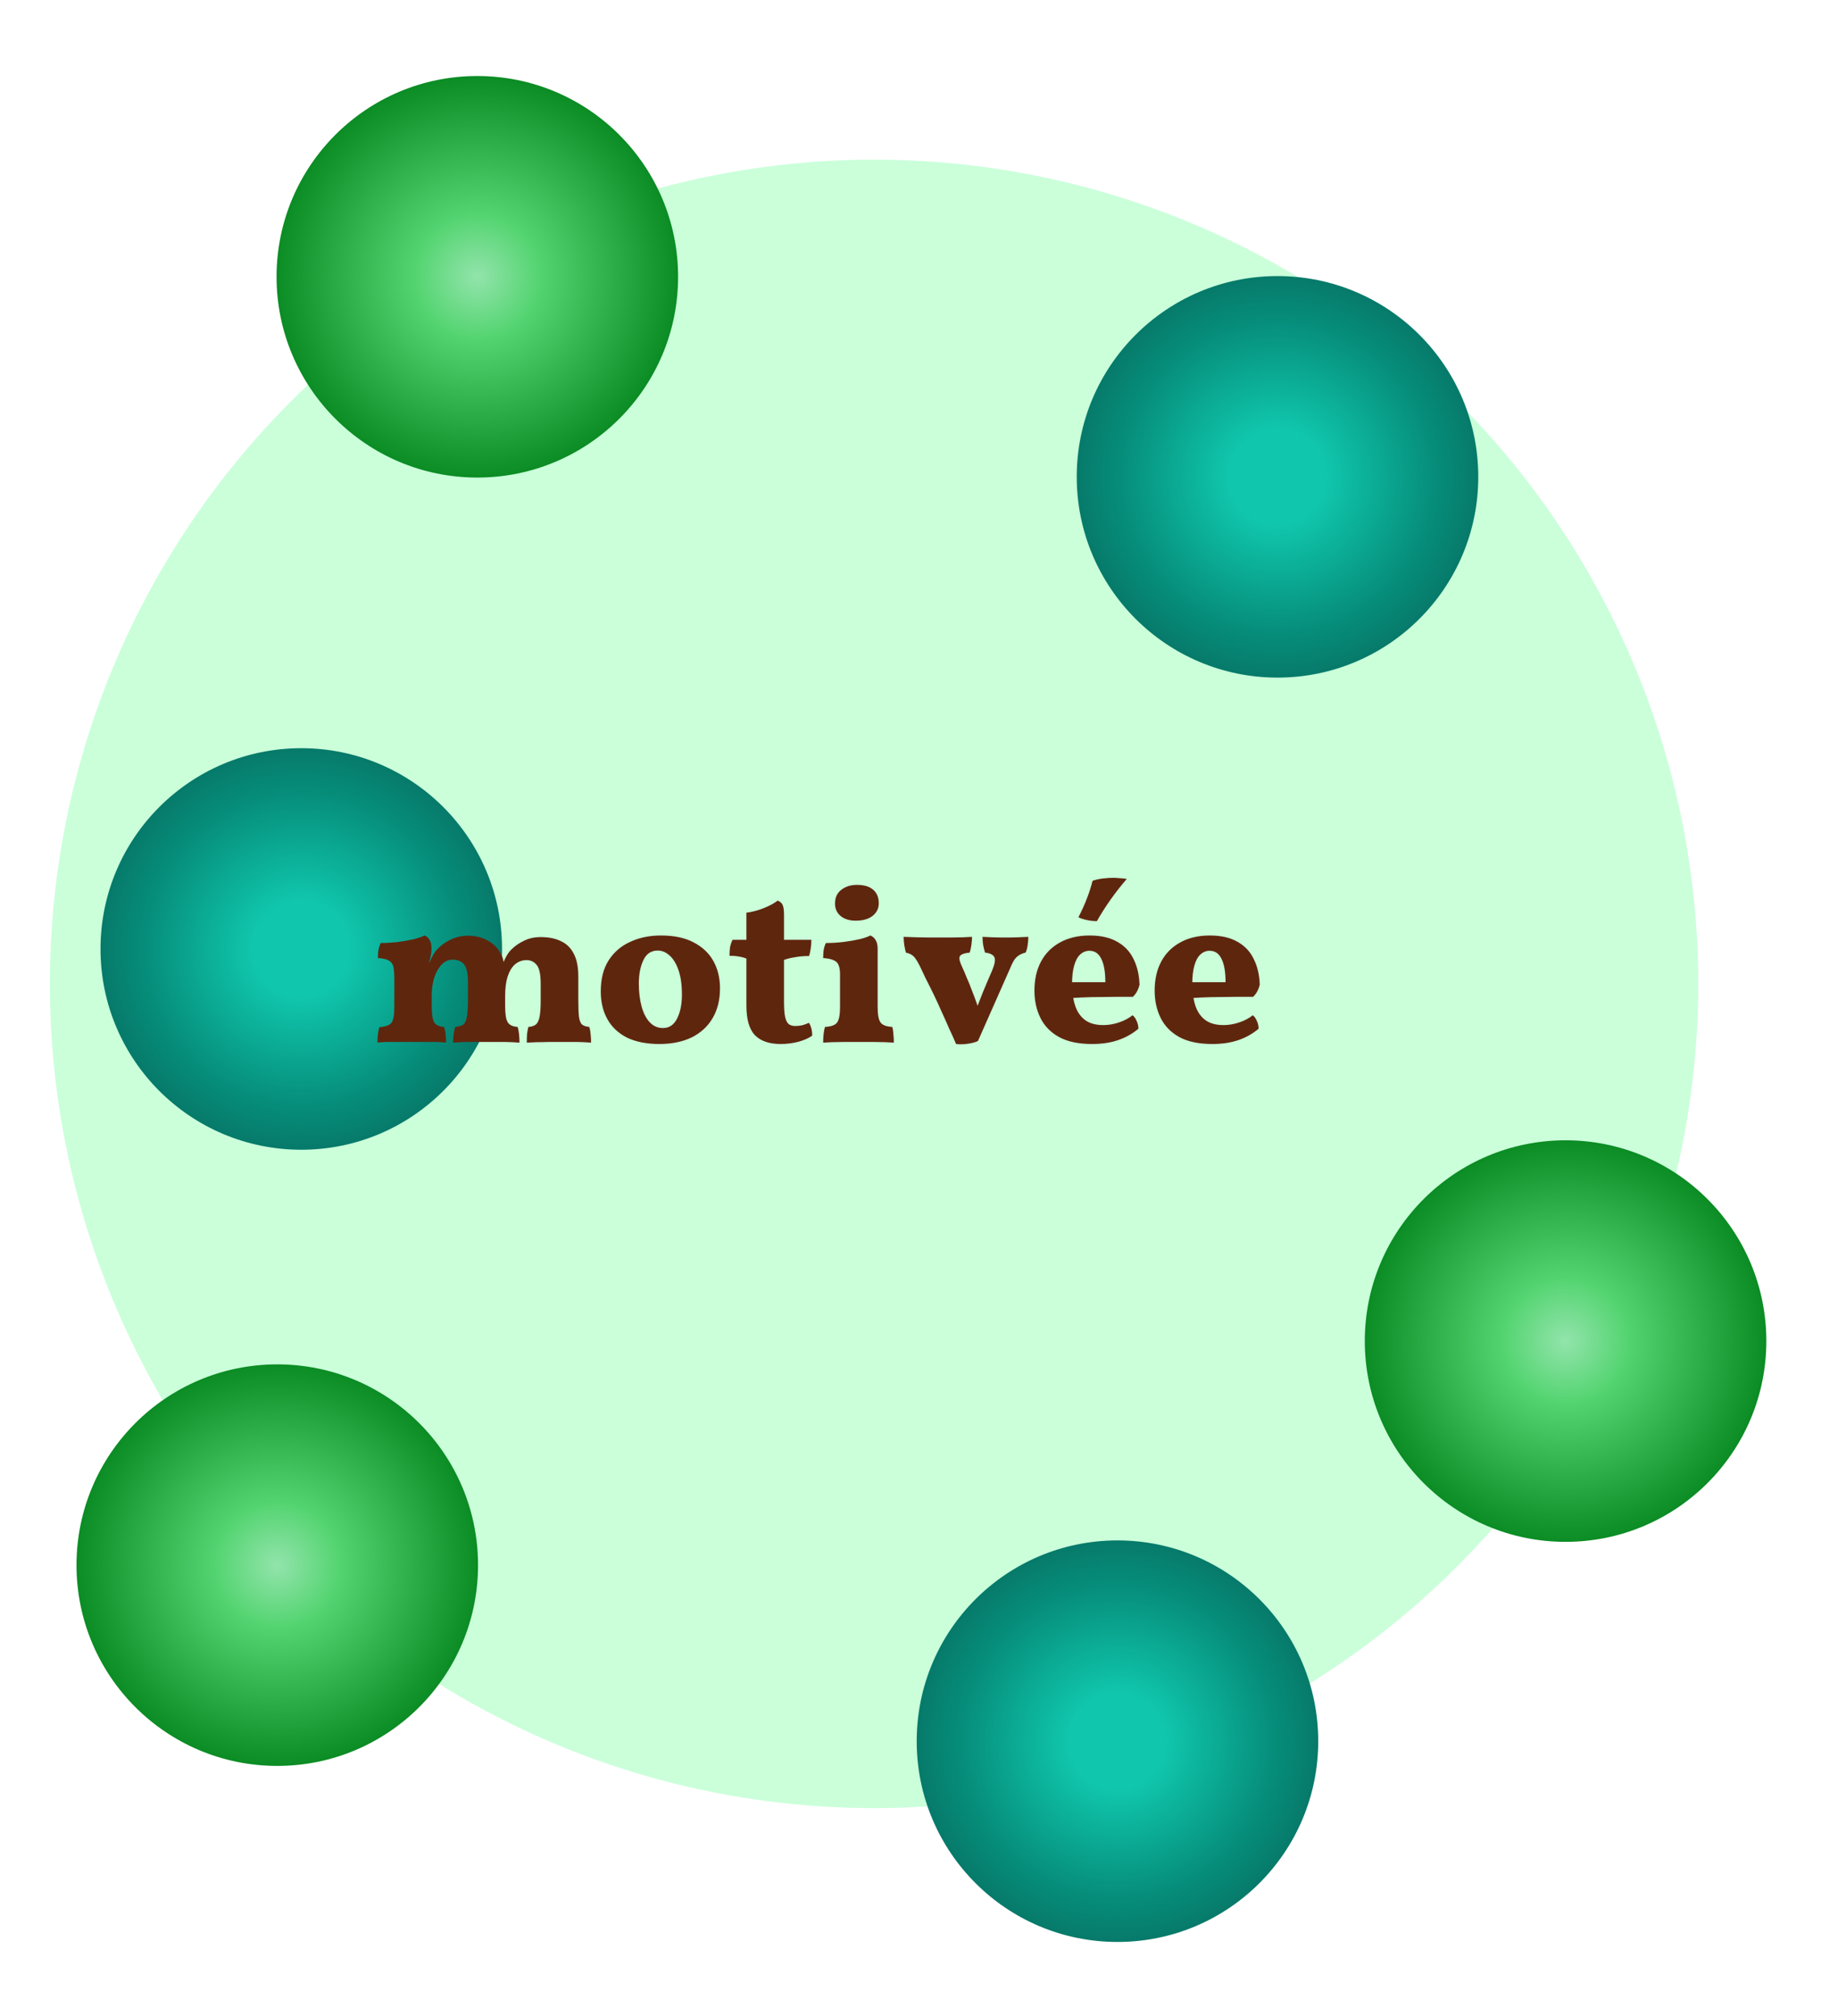 <svg width="258" height="283" viewBox="0 0 258 283" fill="none" xmlns="http://www.w3.org/2000/svg">
<circle cx="122.691" cy="138.101" r="115.691" fill="#CAFFDA"/>
<g filter="url(#filter0_d_509_3153)">
<path d="M70.001 61.363C85.566 61.363 98.183 48.746 98.183 33.181C98.183 17.617 85.566 5 70.001 5C54.437 5 41.82 17.617 41.82 33.181C41.82 48.746 54.437 61.363 70.001 61.363Z" fill="url(#paint0_radial_509_3153)"/>
</g>
<g filter="url(#filter1_d_509_3153)">
<path d="M222.759 210.751C238.323 210.751 250.94 198.134 250.94 182.569C250.94 167.005 238.323 154.388 222.759 154.388C207.195 154.388 194.577 167.005 194.577 182.569C194.577 198.134 207.195 210.751 222.759 210.751Z" fill="url(#paint1_radial_509_3153)"/>
</g>
<g filter="url(#filter2_d_509_3153)">
<path d="M41.921 242.201C57.485 242.201 70.102 229.584 70.102 214.019C70.102 198.455 57.485 185.838 41.921 185.838C26.357 185.838 13.739 198.455 13.739 214.019C13.739 229.584 26.357 242.201 41.921 242.201Z" fill="url(#paint2_radial_509_3153)"/>
</g>
<g filter="url(#filter3_d_509_3153)">
<path d="M182.323 89.443C197.887 89.443 210.504 76.826 210.504 61.262C210.504 45.698 197.887 33.08 182.323 33.08C166.759 33.08 154.141 45.698 154.141 61.262C154.141 76.826 166.759 89.443 182.323 89.443Z" fill="url(#paint3_radial_509_3153)"/>
</g>
<g filter="url(#filter4_d_509_3153)">
<path d="M159.859 266.912C175.423 266.912 188.04 254.294 188.04 238.73C188.04 223.166 175.423 210.549 159.859 210.549C144.294 210.549 131.677 223.166 131.677 238.73C131.677 254.294 144.294 266.912 159.859 266.912Z" fill="url(#paint4_radial_509_3153)"/>
</g>
<g filter="url(#filter5_d_509_3153)">
<path d="M45.29 155.713C60.855 155.713 73.472 143.096 73.472 127.532C73.472 111.968 60.855 99.35 45.29 99.35C29.726 99.35 17.109 111.968 17.109 127.532C17.109 143.096 29.726 155.713 45.29 155.713Z" fill="url(#paint5_radial_509_3153)"/>
</g>
<g filter="url(#filter6_d_509_3153)">
<path d="M52.985 142.349C52.985 141.944 53.006 141.56 53.049 141.197C53.092 140.813 53.166 140.472 53.273 140.173C54.148 140.109 54.713 139.896 54.969 139.533C55.225 139.149 55.353 138.424 55.353 137.357V133.517C55.353 132.728 55.31 132.13 55.225 131.725C55.139 131.32 54.926 131.021 54.585 130.829C54.265 130.637 53.753 130.52 53.049 130.477C53.049 130.114 53.07 129.762 53.113 129.421C53.177 129.058 53.283 128.706 53.433 128.365C54.201 128.365 54.98 128.322 55.769 128.237C56.558 128.13 57.294 128.002 57.977 127.853C58.66 127.682 59.203 127.501 59.609 127.309C59.865 127.394 60.089 127.586 60.281 127.885C60.473 128.184 60.569 128.61 60.569 129.165C60.569 129.549 60.516 129.965 60.409 130.413C60.324 130.84 60.153 131.544 59.897 132.525H59.705C60.11 131.48 60.43 130.733 60.665 130.285C60.9 129.837 61.123 129.506 61.337 129.293C61.806 128.76 62.425 128.301 63.193 127.917C63.961 127.533 64.803 127.341 65.721 127.341C66.745 127.341 67.651 127.565 68.441 128.013C69.251 128.44 69.87 129.058 70.297 129.869C70.574 130.36 70.713 130.861 70.713 131.373H70.553C70.937 130.37 71.364 129.656 71.833 129.229C72.302 128.76 72.878 128.365 73.561 128.045C74.243 127.704 75.022 127.533 75.897 127.533C77.028 127.533 77.977 127.725 78.745 128.109C79.534 128.472 80.132 129.058 80.537 129.869C80.963 130.658 81.177 131.725 81.177 133.069V136.205C81.177 137.357 81.209 138.21 81.273 138.765C81.358 139.298 81.507 139.65 81.721 139.821C81.934 139.992 82.265 140.098 82.713 140.141C82.82 140.461 82.883 140.813 82.905 141.197C82.948 141.56 82.969 141.944 82.969 142.349C82.436 142.306 81.796 142.274 81.049 142.253C80.302 142.253 79.534 142.253 78.745 142.253C78.233 142.253 77.678 142.253 77.081 142.253C76.484 142.274 75.907 142.285 75.353 142.285C74.798 142.306 74.329 142.328 73.945 142.349C73.945 141.88 73.956 141.485 73.977 141.165C74.019 140.824 74.084 140.482 74.169 140.141C74.596 140.12 74.937 140.013 75.193 139.821C75.449 139.629 75.63 139.266 75.737 138.733C75.844 138.2 75.897 137.442 75.897 136.461V134.125C75.897 132.802 75.716 131.917 75.353 131.469C74.99 131 74.51 130.765 73.913 130.765C73.316 130.765 72.782 130.957 72.313 131.341C71.865 131.725 71.513 132.301 71.257 133.069C71.022 133.816 70.905 134.733 70.905 135.821V137.197C70.905 138.306 71.022 139.064 71.257 139.469C71.492 139.874 71.961 140.098 72.665 140.141C72.75 140.418 72.814 140.76 72.857 141.165C72.9 141.549 72.921 141.944 72.921 142.349C72.43 142.306 71.748 142.274 70.873 142.253C70.019 142.253 69.177 142.253 68.345 142.253C67.492 142.253 66.627 142.253 65.753 142.253C64.9 142.274 64.185 142.306 63.609 142.349C63.609 141.944 63.63 141.549 63.673 141.165C63.737 140.76 63.812 140.418 63.897 140.141C64.388 140.098 64.761 139.992 65.017 139.821C65.273 139.629 65.444 139.266 65.529 138.733C65.635 138.178 65.689 137.336 65.689 136.205V133.837C65.689 132.642 65.507 131.821 65.145 131.373C64.782 130.925 64.238 130.701 63.513 130.701C62.98 130.701 62.489 130.914 62.041 131.341C61.614 131.768 61.262 132.365 60.985 133.133C60.729 133.901 60.601 134.776 60.601 135.757V137.197C60.601 138.349 60.718 139.117 60.953 139.501C61.188 139.885 61.646 140.098 62.329 140.141C62.435 140.44 62.51 140.781 62.553 141.165C62.596 141.549 62.617 141.944 62.617 142.349C62.276 142.306 61.806 142.274 61.209 142.253C60.633 142.253 60.025 142.253 59.385 142.253C58.766 142.253 58.212 142.253 57.721 142.253C57.23 142.253 56.665 142.253 56.025 142.253C55.406 142.253 54.819 142.253 54.265 142.253C53.731 142.274 53.305 142.306 52.985 142.349ZM92.553 142.541C90.761 142.541 89.246 142.242 88.009 141.645C86.793 141.026 85.875 140.162 85.257 139.053C84.638 137.944 84.329 136.642 84.329 135.149C84.329 133.421 84.691 131.981 85.417 130.829C86.163 129.656 87.177 128.781 88.457 128.205C89.737 127.608 91.177 127.309 92.777 127.309C94.611 127.309 96.137 127.629 97.353 128.269C98.59 128.909 99.518 129.784 100.137 130.893C100.755 132.002 101.065 133.282 101.065 134.733C101.065 136.333 100.723 137.72 100.041 138.893C99.358 140.066 98.377 140.973 97.097 141.613C95.817 142.232 94.302 142.541 92.553 142.541ZM93.065 140.301C93.939 140.301 94.601 139.853 95.049 138.957C95.497 138.061 95.721 136.952 95.721 135.629C95.721 134.242 95.561 133.09 95.241 132.173C94.921 131.256 94.505 130.573 93.993 130.125C93.481 129.656 92.926 129.421 92.329 129.421C91.411 129.421 90.739 129.869 90.313 130.765C89.886 131.661 89.673 132.76 89.673 134.061C89.673 135.234 89.801 136.301 90.057 137.261C90.313 138.2 90.697 138.946 91.209 139.501C91.721 140.034 92.339 140.301 93.065 140.301ZM109.572 142.541C107.994 142.541 106.799 142.136 105.988 141.325C105.178 140.493 104.772 139.096 104.772 137.133V130.541C104.431 130.413 104.068 130.317 103.684 130.253C103.322 130.189 102.895 130.157 102.404 130.157C102.404 129.73 102.426 129.346 102.468 129.005C102.532 128.642 102.65 128.28 102.82 127.917H104.772V124.109C105.604 124.002 106.415 123.789 107.204 123.469C108.015 123.149 108.666 122.797 109.156 122.413C109.498 122.541 109.732 122.744 109.86 123.021C109.988 123.298 110.052 123.789 110.052 124.493V127.917H113.892C113.892 128.386 113.86 128.802 113.796 129.165C113.754 129.506 113.679 129.848 113.572 130.189C112.89 130.189 112.25 130.242 111.652 130.349C111.076 130.434 110.543 130.562 110.052 130.733V136.653C110.052 137.57 110.106 138.274 110.212 138.765C110.319 139.234 110.49 139.565 110.724 139.757C110.959 139.928 111.258 140.013 111.62 140.013C111.94 140.013 112.26 139.981 112.58 139.917C112.922 139.832 113.242 139.714 113.54 139.565C113.839 139.992 113.999 140.589 114.02 141.357C113.572 141.698 112.932 141.986 112.1 142.221C111.29 142.434 110.447 142.541 109.572 142.541ZM115.547 142.349C115.547 141.901 115.569 141.496 115.611 141.133C115.654 140.749 115.718 140.418 115.803 140.141C116.657 140.098 117.222 139.896 117.499 139.533C117.777 139.149 117.915 138.424 117.915 137.357V132.717C117.915 132.226 117.851 131.821 117.723 131.501C117.617 131.181 117.393 130.946 117.051 130.797C116.71 130.626 116.209 130.52 115.547 130.477C115.547 130.114 115.569 129.752 115.611 129.389C115.675 129.005 115.782 128.664 115.931 128.365C116.806 128.365 117.659 128.312 118.491 128.205C119.323 128.098 120.059 127.97 120.699 127.821C121.361 127.65 121.851 127.48 122.171 127.309C122.491 127.437 122.737 127.65 122.907 127.949C123.099 128.248 123.195 128.653 123.195 129.165V137.357C123.195 138.424 123.334 139.149 123.611 139.533C123.889 139.896 124.433 140.098 125.243 140.141C125.329 140.418 125.382 140.749 125.403 141.133C125.446 141.517 125.467 141.922 125.467 142.349C125.19 142.328 124.785 142.306 124.251 142.285C123.718 142.285 123.121 142.274 122.459 142.253C121.819 142.253 121.169 142.253 120.507 142.253C119.867 142.253 119.217 142.253 118.555 142.253C117.894 142.274 117.297 142.285 116.763 142.285C116.251 142.306 115.846 142.328 115.547 142.349ZM120.123 125.229C119.249 125.229 118.545 125.016 118.011 124.589C117.478 124.141 117.211 123.554 117.211 122.829C117.211 121.997 117.499 121.357 118.075 120.909C118.673 120.44 119.409 120.205 120.283 120.205C121.286 120.205 122.043 120.429 122.555 120.877C123.089 121.325 123.355 121.965 123.355 122.797C123.355 123.501 123.067 124.088 122.491 124.557C121.915 125.005 121.126 125.229 120.123 125.229ZM134.203 142.541C133.926 141.88 133.606 141.165 133.243 140.397C132.902 139.608 132.539 138.797 132.155 137.965C131.793 137.133 131.419 136.322 131.035 135.533C130.651 134.744 130.289 134.018 129.947 133.357C129.627 132.674 129.35 132.088 129.115 131.597C128.881 131.128 128.667 130.765 128.475 130.509C128.283 130.253 128.081 130.072 127.867 129.965C127.675 129.858 127.441 129.773 127.163 129.709C127.078 129.41 127.003 129.069 126.939 128.685C126.875 128.28 126.843 127.885 126.843 127.501C127.334 127.522 127.985 127.544 128.795 127.565C129.627 127.586 130.502 127.597 131.419 127.597C132.038 127.597 132.667 127.597 133.307 127.597C133.947 127.576 134.545 127.565 135.099 127.565C135.654 127.544 136.102 127.522 136.443 127.501C136.443 127.864 136.411 128.258 136.347 128.685C136.283 129.09 136.209 129.432 136.123 129.709C135.313 129.794 134.843 129.976 134.715 130.253C134.587 130.509 134.715 131.032 135.099 131.821C135.313 132.29 135.526 132.792 135.739 133.325C135.974 133.837 136.198 134.392 136.411 134.989C136.646 135.565 136.87 136.162 137.083 136.781C137.318 137.378 137.542 138.008 137.755 138.669H136.699C137.147 137.368 137.574 136.226 137.979 135.245C138.385 134.264 138.811 133.261 139.259 132.237C139.643 131.32 139.75 130.69 139.579 130.349C139.409 130.008 138.971 129.794 138.267 129.709C138.182 129.432 138.097 129.09 138.011 128.685C137.947 128.258 137.915 127.864 137.915 127.501C138.342 127.522 138.822 127.544 139.355 127.565C139.889 127.586 140.465 127.597 141.083 127.597C141.702 127.597 142.289 127.586 142.843 127.565C143.398 127.544 143.899 127.522 144.347 127.501C144.347 127.864 144.315 128.258 144.251 128.685C144.187 129.112 144.091 129.453 143.963 129.709C143.601 129.794 143.291 129.922 143.035 130.093C142.779 130.242 142.545 130.477 142.331 130.797C142.139 131.117 141.926 131.565 141.691 132.141L137.275 142.125C136.913 142.296 136.433 142.424 135.835 142.509C135.259 142.594 134.715 142.605 134.203 142.541ZM153.3 142.541C151.38 142.541 149.822 142.21 148.628 141.549C147.454 140.888 146.59 139.992 146.036 138.861C145.481 137.73 145.204 136.461 145.204 135.053C145.204 133.474 145.513 132.109 146.132 130.957C146.75 129.805 147.646 128.909 148.82 128.269C149.993 127.629 151.369 127.309 152.948 127.309C154.526 127.309 155.828 127.608 156.852 128.205C157.876 128.781 158.633 129.592 159.124 130.637C159.636 131.661 159.913 132.856 159.956 134.221C159.785 134.925 159.476 135.49 159.028 135.917C158.409 135.917 157.705 135.917 156.916 135.917C156.126 135.917 155.294 135.928 154.42 135.949C153.566 135.949 152.692 135.97 151.796 136.013C150.921 136.056 150.078 136.109 149.268 136.173V133.869H155.156C155.156 132.418 154.964 131.32 154.58 130.573C154.217 129.826 153.662 129.453 152.916 129.453C152.425 129.453 151.988 129.634 151.604 129.997C151.241 130.338 150.964 130.861 150.772 131.565C150.58 132.248 150.484 133.101 150.484 134.125C150.484 135.234 150.622 136.226 150.9 137.101C151.177 137.976 151.636 138.658 152.276 139.149C152.916 139.64 153.78 139.885 154.868 139.885C155.614 139.885 156.361 139.757 157.108 139.501C157.854 139.245 158.473 138.914 158.964 138.509C159.177 138.637 159.369 138.893 159.54 139.277C159.71 139.64 159.796 140.013 159.796 140.397C158.964 141.101 158.014 141.634 156.948 141.997C155.902 142.36 154.686 142.541 153.3 142.541ZM153.972 125.293C153.502 125.293 153.022 125.24 152.532 125.133C152.041 125.026 151.657 124.898 151.38 124.749C151.87 123.789 152.265 122.914 152.564 122.125C152.884 121.314 153.15 120.482 153.364 119.629C153.812 119.48 154.292 119.373 154.804 119.309C155.337 119.245 155.87 119.213 156.404 119.213C156.724 119.234 157.033 119.256 157.332 119.277C157.652 119.298 157.929 119.33 158.164 119.373C157.353 120.312 156.585 121.293 155.86 122.317C155.156 123.32 154.526 124.312 153.972 125.293ZM170.175 142.541C168.255 142.541 166.697 142.21 165.503 141.549C164.329 140.888 163.465 139.992 162.911 138.861C162.356 137.73 162.079 136.461 162.079 135.053C162.079 133.474 162.388 132.109 163.007 130.957C163.625 129.805 164.521 128.909 165.695 128.269C166.868 127.629 168.244 127.309 169.823 127.309C171.401 127.309 172.703 127.608 173.727 128.205C174.751 128.781 175.508 129.592 175.999 130.637C176.511 131.661 176.788 132.856 176.831 134.221C176.66 134.925 176.351 135.49 175.903 135.917C175.284 135.917 174.58 135.917 173.791 135.917C173.001 135.917 172.169 135.928 171.295 135.949C170.441 135.949 169.567 135.97 168.671 136.013C167.796 136.056 166.953 136.109 166.143 136.173V133.869H172.031C172.031 132.418 171.839 131.32 171.455 130.573C171.092 129.826 170.537 129.453 169.791 129.453C169.3 129.453 168.863 129.634 168.479 129.997C168.116 130.338 167.839 130.861 167.647 131.565C167.455 132.248 167.359 133.101 167.359 134.125C167.359 135.234 167.497 136.226 167.775 137.101C168.052 137.976 168.511 138.658 169.151 139.149C169.791 139.64 170.655 139.885 171.743 139.885C172.489 139.885 173.236 139.757 173.983 139.501C174.729 139.245 175.348 138.914 175.839 138.509C176.052 138.637 176.244 138.893 176.415 139.277C176.585 139.64 176.671 140.013 176.671 140.397C175.839 141.101 174.889 141.634 173.823 141.997C172.777 142.36 171.561 142.541 170.175 142.541Z" fill="#5F260E"/>
</g>
<defs>
<filter id="filter0_d_509_3153" x="28.82" y="0.67" width="76.363" height="76.363" filterUnits="userSpaceOnUse" color-interpolation-filters="sRGB">
<feFlood flood-opacity="0" result="BackgroundImageFix"/>
<feColorMatrix in="SourceAlpha" type="matrix" values="0 0 0 0 0 0 0 0 0 0 0 0 0 0 0 0 0 0 127 0" result="hardAlpha"/>
<feOffset dx="-3" dy="5.67"/>
<feGaussianBlur stdDeviation="5"/>
<feColorMatrix type="matrix" values="0 0 0 0 0.114 0 0 0 0 0.114 0 0 0 0 0.106 0 0 0 0.5 0"/>
<feBlend mode="normal" in2="BackgroundImageFix" result="effect1_dropShadow_509_3153"/>
<feBlend mode="normal" in="SourceGraphic" in2="effect1_dropShadow_509_3153" result="shape"/>
</filter>
<filter id="filter1_d_509_3153" x="181.577" y="150.058" width="76.363" height="76.363" filterUnits="userSpaceOnUse" color-interpolation-filters="sRGB">
<feFlood flood-opacity="0" result="BackgroundImageFix"/>
<feColorMatrix in="SourceAlpha" type="matrix" values="0 0 0 0 0 0 0 0 0 0 0 0 0 0 0 0 0 0 127 0" result="hardAlpha"/>
<feOffset dx="-3" dy="5.67"/>
<feGaussianBlur stdDeviation="5"/>
<feColorMatrix type="matrix" values="0 0 0 0 0.114 0 0 0 0 0.114 0 0 0 0 0.106 0 0 0 0.5 0"/>
<feBlend mode="normal" in2="BackgroundImageFix" result="effect1_dropShadow_509_3153"/>
<feBlend mode="normal" in="SourceGraphic" in2="effect1_dropShadow_509_3153" result="shape"/>
</filter>
<filter id="filter2_d_509_3153" x="0.739" y="181.508" width="76.363" height="76.363" filterUnits="userSpaceOnUse" color-interpolation-filters="sRGB">
<feFlood flood-opacity="0" result="BackgroundImageFix"/>
<feColorMatrix in="SourceAlpha" type="matrix" values="0 0 0 0 0 0 0 0 0 0 0 0 0 0 0 0 0 0 127 0" result="hardAlpha"/>
<feOffset dx="-3" dy="5.67"/>
<feGaussianBlur stdDeviation="5"/>
<feColorMatrix type="matrix" values="0 0 0 0 0.114 0 0 0 0 0.114 0 0 0 0 0.106 0 0 0 0.5 0"/>
<feBlend mode="normal" in2="BackgroundImageFix" result="effect1_dropShadow_509_3153"/>
<feBlend mode="normal" in="SourceGraphic" in2="effect1_dropShadow_509_3153" result="shape"/>
</filter>
<filter id="filter3_d_509_3153" x="141.141" y="28.75" width="76.363" height="76.363" filterUnits="userSpaceOnUse" color-interpolation-filters="sRGB">
<feFlood flood-opacity="0" result="BackgroundImageFix"/>
<feColorMatrix in="SourceAlpha" type="matrix" values="0 0 0 0 0 0 0 0 0 0 0 0 0 0 0 0 0 0 127 0" result="hardAlpha"/>
<feOffset dx="-3" dy="5.67"/>
<feGaussianBlur stdDeviation="5"/>
<feColorMatrix type="matrix" values="0 0 0 0 0.114 0 0 0 0 0.114 0 0 0 0 0.106 0 0 0 0.5 0"/>
<feBlend mode="normal" in2="BackgroundImageFix" result="effect1_dropShadow_509_3153"/>
<feBlend mode="normal" in="SourceGraphic" in2="effect1_dropShadow_509_3153" result="shape"/>
</filter>
<filter id="filter4_d_509_3153" x="118.677" y="206.219" width="76.363" height="76.363" filterUnits="userSpaceOnUse" color-interpolation-filters="sRGB">
<feFlood flood-opacity="0" result="BackgroundImageFix"/>
<feColorMatrix in="SourceAlpha" type="matrix" values="0 0 0 0 0 0 0 0 0 0 0 0 0 0 0 0 0 0 127 0" result="hardAlpha"/>
<feOffset dx="-3" dy="5.67"/>
<feGaussianBlur stdDeviation="5"/>
<feColorMatrix type="matrix" values="0 0 0 0 0.114 0 0 0 0 0.114 0 0 0 0 0.106 0 0 0 0.5 0"/>
<feBlend mode="normal" in2="BackgroundImageFix" result="effect1_dropShadow_509_3153"/>
<feBlend mode="normal" in="SourceGraphic" in2="effect1_dropShadow_509_3153" result="shape"/>
</filter>
<filter id="filter5_d_509_3153" x="4.109" y="95.02" width="76.363" height="76.363" filterUnits="userSpaceOnUse" color-interpolation-filters="sRGB">
<feFlood flood-opacity="0" result="BackgroundImageFix"/>
<feColorMatrix in="SourceAlpha" type="matrix" values="0 0 0 0 0 0 0 0 0 0 0 0 0 0 0 0 0 0 127 0" result="hardAlpha"/>
<feOffset dx="-3" dy="5.67"/>
<feGaussianBlur stdDeviation="5"/>
<feColorMatrix type="matrix" values="0 0 0 0 0.114 0 0 0 0 0.114 0 0 0 0 0.106 0 0 0 0.5 0"/>
<feBlend mode="normal" in2="BackgroundImageFix" result="effect1_dropShadow_509_3153"/>
<feBlend mode="normal" in="SourceGraphic" in2="effect1_dropShadow_509_3153" result="shape"/>
</filter>
<filter id="filter6_d_509_3153" x="48.985" y="119.213" width="131.846" height="31.424" filterUnits="userSpaceOnUse" color-interpolation-filters="sRGB">
<feFlood flood-opacity="0" result="BackgroundImageFix"/>
<feColorMatrix in="SourceAlpha" type="matrix" values="0 0 0 0 0 0 0 0 0 0 0 0 0 0 0 0 0 0 127 0" result="hardAlpha"/>
<feOffset dy="4"/>
<feGaussianBlur stdDeviation="2"/>
<feComposite in2="hardAlpha" operator="out"/>
<feColorMatrix type="matrix" values="0 0 0 0 0 0 0 0 0 0 0 0 0 0 0 0 0 0 0.25 0"/>
<feBlend mode="normal" in2="BackgroundImageFix" result="effect1_dropShadow_509_3153"/>
<feBlend mode="normal" in="SourceGraphic" in2="effect1_dropShadow_509_3153" result="shape"/>
</filter>
<radialGradient id="paint0_radial_509_3153" cx="0" cy="0" r="1" gradientUnits="userSpaceOnUse" gradientTransform="translate(70.001 33.181) scale(28.181 28.181)">
<stop stop-color="#92E4AB"/>
<stop offset="0.309" stop-color="#54D471"/>
<stop offset="1" stop-color="#0B8C24"/>
</radialGradient>
<radialGradient id="paint1_radial_509_3153" cx="0" cy="0" r="1" gradientUnits="userSpaceOnUse" gradientTransform="translate(222.759 182.569) scale(28.181 28.181)">
<stop stop-color="#92E4AB"/>
<stop offset="0.309" stop-color="#54D471"/>
<stop offset="1" stop-color="#0B8C24"/>
</radialGradient>
<radialGradient id="paint2_radial_509_3153" cx="0" cy="0" r="1" gradientUnits="userSpaceOnUse" gradientTransform="translate(41.921 214.019) scale(28.181 28.181)">
<stop stop-color="#92E4AB"/>
<stop offset="0.309" stop-color="#54D471"/>
<stop offset="1" stop-color="#0B8C24"/>
</radialGradient>
<radialGradient id="paint3_radial_509_3153" cx="0" cy="0" r="1" gradientUnits="userSpaceOnUse" gradientTransform="translate(182.323 61.262) scale(28.181 28.181)">
<stop offset="0.23" stop-color="#10C7AD"/>
<stop offset="0.775" stop-color="#068E7B"/>
<stop offset="1" stop-color="#077A6A"/>
</radialGradient>
<radialGradient id="paint4_radial_509_3153" cx="0" cy="0" r="1" gradientUnits="userSpaceOnUse" gradientTransform="translate(159.859 238.73) scale(28.181 28.181)">
<stop offset="0.23" stop-color="#10C7AD"/>
<stop offset="0.775" stop-color="#068E7B"/>
<stop offset="1" stop-color="#077A6A"/>
</radialGradient>
<radialGradient id="paint5_radial_509_3153" cx="0" cy="0" r="1" gradientUnits="userSpaceOnUse" gradientTransform="translate(45.29 127.532) scale(28.181 28.181)">
<stop offset="0.23" stop-color="#10C7AD"/>
<stop offset="0.775" stop-color="#068E7B"/>
<stop offset="1" stop-color="#077A6A"/>
</radialGradient>
</defs>
</svg>
